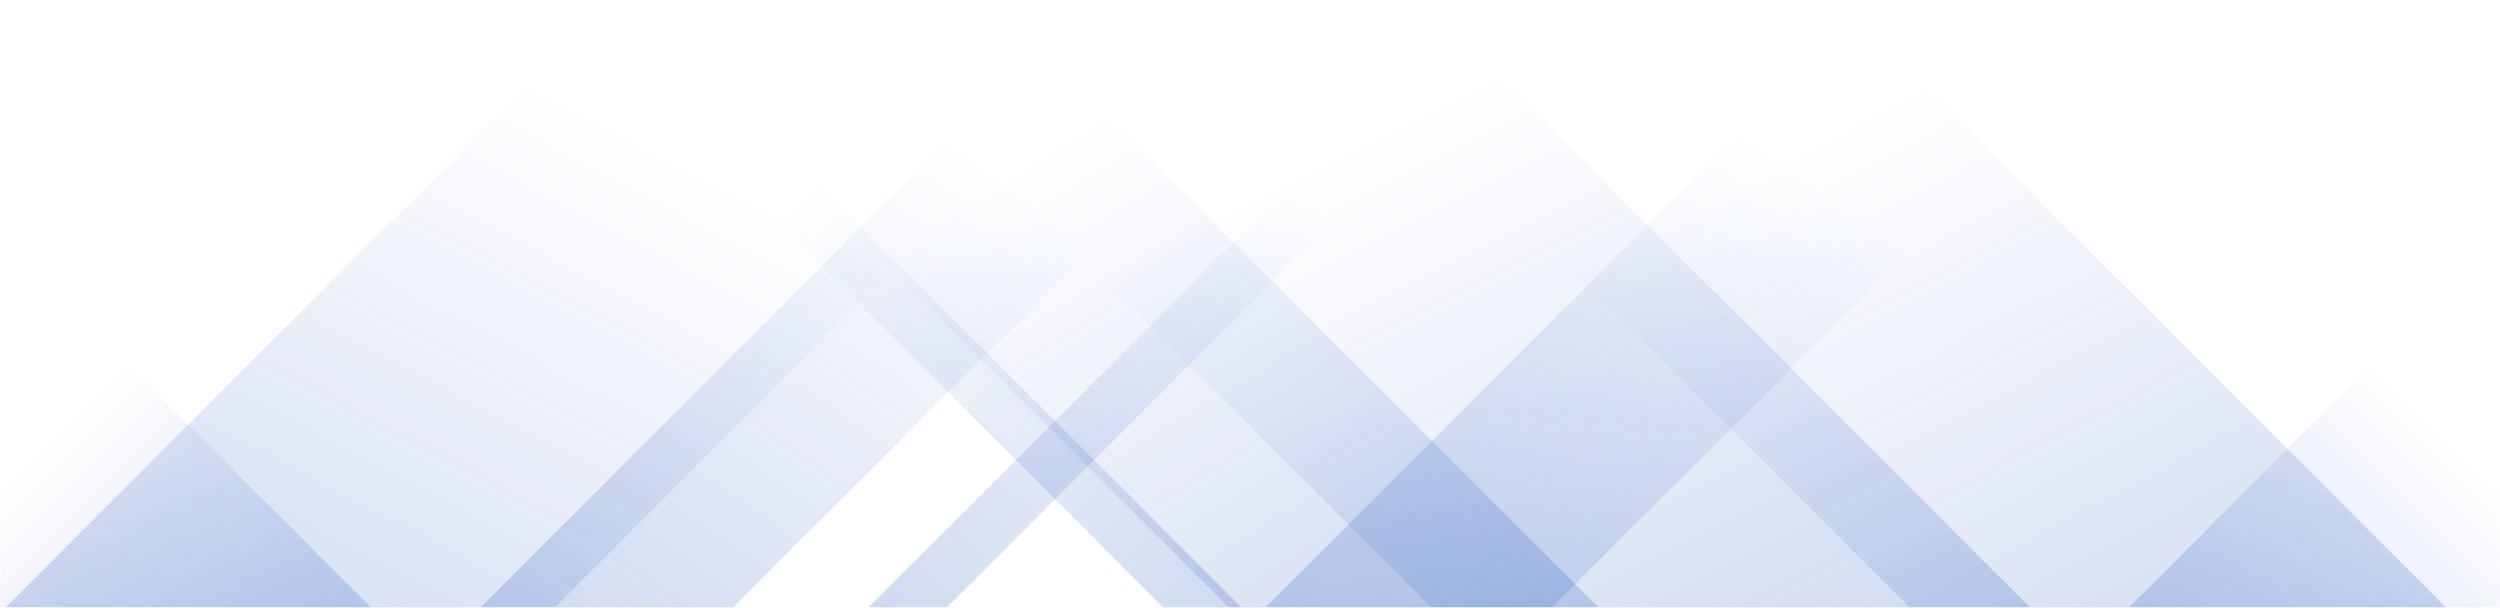 <svg xmlns="http://www.w3.org/2000/svg" version="1.1" xmlns:xlink="http://www.w3.org/1999/xlink" xmlns:svgjs="http://svgjs.dev/svgjs" width="1440" height="350" preserveAspectRatio="none" viewBox="0 0 1440 350"><g mask="url(&quot;#SvgjsMask1033&quot;)" fill="none"><path d="M3 350L353 0L669.5 0L319.5 350z" fill="url(&quot;#SvgjsLinearGradient1034&quot;)"></path><path d="M276.6 350L626.6 0L772.1 0L422.1 350z" fill="url(&quot;#SvgjsLinearGradient1034&quot;)"></path><path d="M500.2 350L850.2 0L895.2 0L545.2 350z" fill="url(&quot;#SvgjsLinearGradient1034&quot;)"></path><path d="M728.8 350L1078.8 0L1243.8 0L893.8 350z" fill="url(&quot;#SvgjsLinearGradient1034&quot;)"></path><path d="M1409 350L1059 0L750 0L1100 350z" fill="url(&quot;#SvgjsLinearGradient1035&quot;)"></path><path d="M1169.4 350L819.4 0L474.4 0L824.4 350z" fill="url(&quot;#SvgjsLinearGradient1035&quot;)"></path><path d="M920.8 350L570.8 0L357.8 0L707.8 350z" fill="url(&quot;#SvgjsLinearGradient1035&quot;)"></path><path d="M715.2 350L365.2 0L320.2 0L670.2 350z" fill="url(&quot;#SvgjsLinearGradient1035&quot;)"></path><path d="M1226.209 350L1440 136.209L1440 350z" fill="url(&quot;#SvgjsLinearGradient1034&quot;)"></path><path d="M0 350L213.791 350L 0 136.209z" fill="url(&quot;#SvgjsLinearGradient1035&quot;)"></path></g><defs><mask id="SvgjsMask1033"><rect width="1440" height="350" fill="#ffffff"></rect></mask><linearGradient x1="0%" y1="100%" x2="100%" y2="0%" id="SvgjsLinearGradient1034"><stop stop-color="rgba(15, 70, 185, 0.2)" offset="0"></stop><stop stop-opacity="0" stop-color="rgba(15, 70, 185, 0.2)" offset="0.66"></stop></linearGradient><linearGradient x1="100%" y1="100%" x2="0%" y2="0%" id="SvgjsLinearGradient1035"><stop stop-color="rgba(15, 70, 185, 0.2)" offset="0"></stop><stop stop-opacity="0" stop-color="rgba(15, 70, 185, 0.2)" offset="0.66"></stop></linearGradient></defs></svg>
